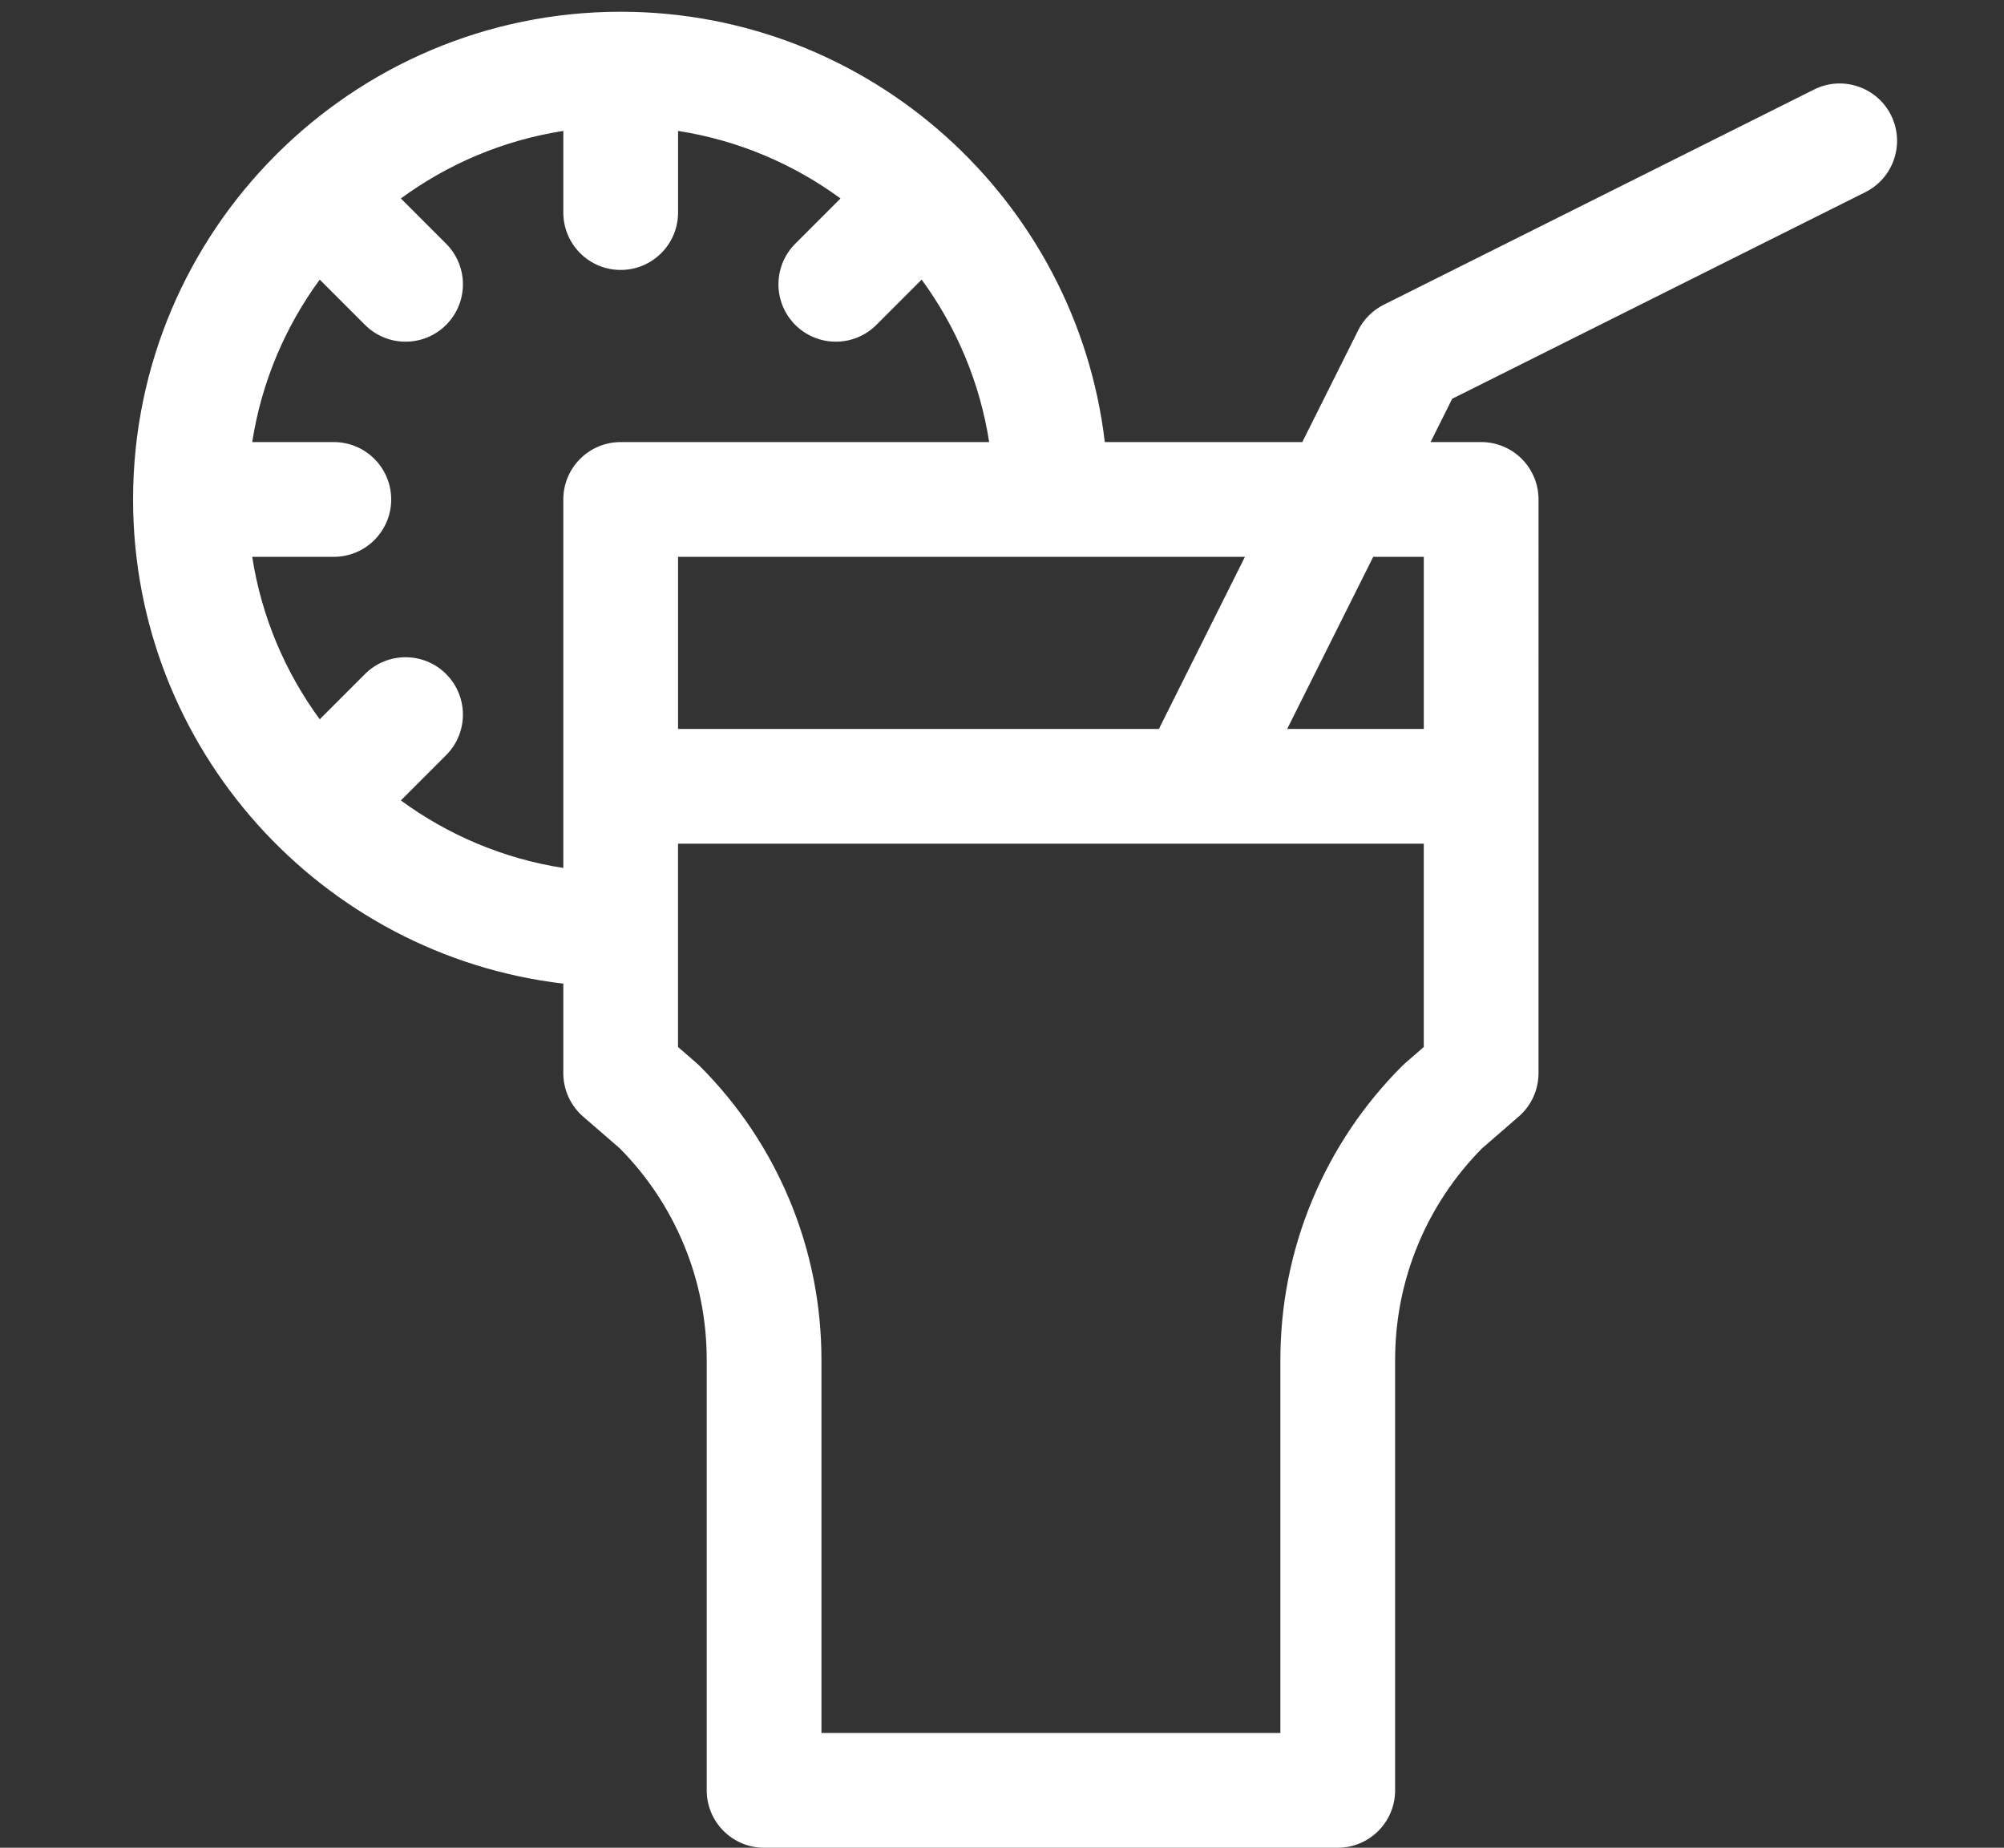 <?xml version="1.0" encoding="iso-8859-1"?>
<!-- Generator: Adobe Illustrator 17.1.0, SVG Export Plug-In . SVG Version: 6.00 Build 0)  -->
<!DOCTYPE svg PUBLIC "-//W3C//DTD SVG 1.1//EN" "http://www.w3.org/Graphics/SVG/1.1/DTD/svg11.dtd">
<svg version="1.1" id="Layer_1" xmlns="http://www.w3.org/2000/svg" xmlns:xlink="http://www.w3.org/1999/xlink" x="0px" y="0px"
	 viewBox="0 0 128 118" style="enable-background:new 0 0 128 118;" xml:space="preserve">
<rect x="0" y="0" width="128" height="118" fill="#333333" stroke="none"/>
<path id="smoothie" fill="#FFFFFF" d="M115.867,5.718l-27.48,13.74c-0.708,0.355-1.284,0.929-1.639,1.638l-3.568,7.135H70.566
	C68.745,12.779,55.578,0.75,39.644,0.75C22.471,0.75,8.5,14.722,8.5,31.895c0,15.933,12.028,29.101,27.48,30.922v5.718
	c0,1.062,0.461,2.072,1.263,2.769l2.351,2.038c1.758,1.78,3.133,3.849,4.088,6.15c0.968,2.333,1.458,4.811,1.458,7.363v27.48
	c0,2.023,1.641,3.664,3.664,3.664h36.641c2.023,0,3.664-1.641,3.664-3.664v-27.48c0-2.553,0.49-5.03,1.457-7.362
	c0.955-2.303,2.331-4.372,4.089-6.152l2.351-2.038c0.802-0.696,1.263-1.706,1.263-2.769l0.001-36.64
	c0-0.972-0.386-1.904-1.073-2.591c-0.687-0.687-1.619-1.073-2.591-1.073h-3.232l1.382-2.765l26.388-13.194
	c1.81-0.905,2.543-3.106,1.639-4.916C119.877,5.546,117.674,4.813,115.867,5.718z M43.308,46.552V35.56h36.208L74.02,46.552H43.308z
	 M25.604,51.117l2.89-2.89c1.431-1.431,1.431-3.751,0-5.182c-1.429-1.43-3.752-1.43-5.181,0l-2.891,2.891
	c-2.201-3.004-3.717-6.539-4.312-10.376h5.213c2.023,0,3.664-1.641,3.664-3.664s-1.641-3.664-3.664-3.664H16.11
	c0.595-3.837,2.111-7.372,4.312-10.376l2.891,2.891c0.715,0.715,1.653,1.073,2.591,1.073s1.876-0.358,2.591-1.073
	c1.431-1.431,1.431-3.751,0-5.182l-2.891-2.891c3.005-2.201,6.539-3.718,10.377-4.313v5.214c0,2.023,1.641,3.664,3.664,3.664
	c2.023,0,3.664-1.641,3.664-3.664V8.361c3.838,0.595,7.372,2.112,10.377,4.313l-2.891,2.891c-1.431,1.431-1.431,3.751,0,5.182
	c0.715,0.715,1.653,1.073,2.591,1.073s1.876-0.358,2.591-1.073l2.891-2.891c2.201,3.004,3.717,6.54,4.312,10.376H39.644
	c-2.023,0-3.664,1.641-3.664,3.664v23.534C32.143,54.834,28.609,53.318,25.604,51.117z M89.751,67.894
	c-0.065,0.057-0.129,0.116-0.19,0.177c-2.482,2.483-4.422,5.38-5.764,8.614c-1.338,3.228-2.016,6.649-2.016,10.17v23.816H52.468
	V86.855c0-3.521-0.678-6.942-2.017-10.171c-1.342-3.232-3.281-6.13-5.764-8.613c-0.061-0.061-0.124-0.12-0.19-0.177l-1.19-1.031
	V53.88h32.966c0.003,0,0.005,0.001,0.008,0.001c0.004,0,0.009-0.001,0.013-0.001h14.646v12.983L89.751,67.894z M90.942,35.56v10.992
	h-8.728L87.71,35.56H90.942z"/>
</svg>
